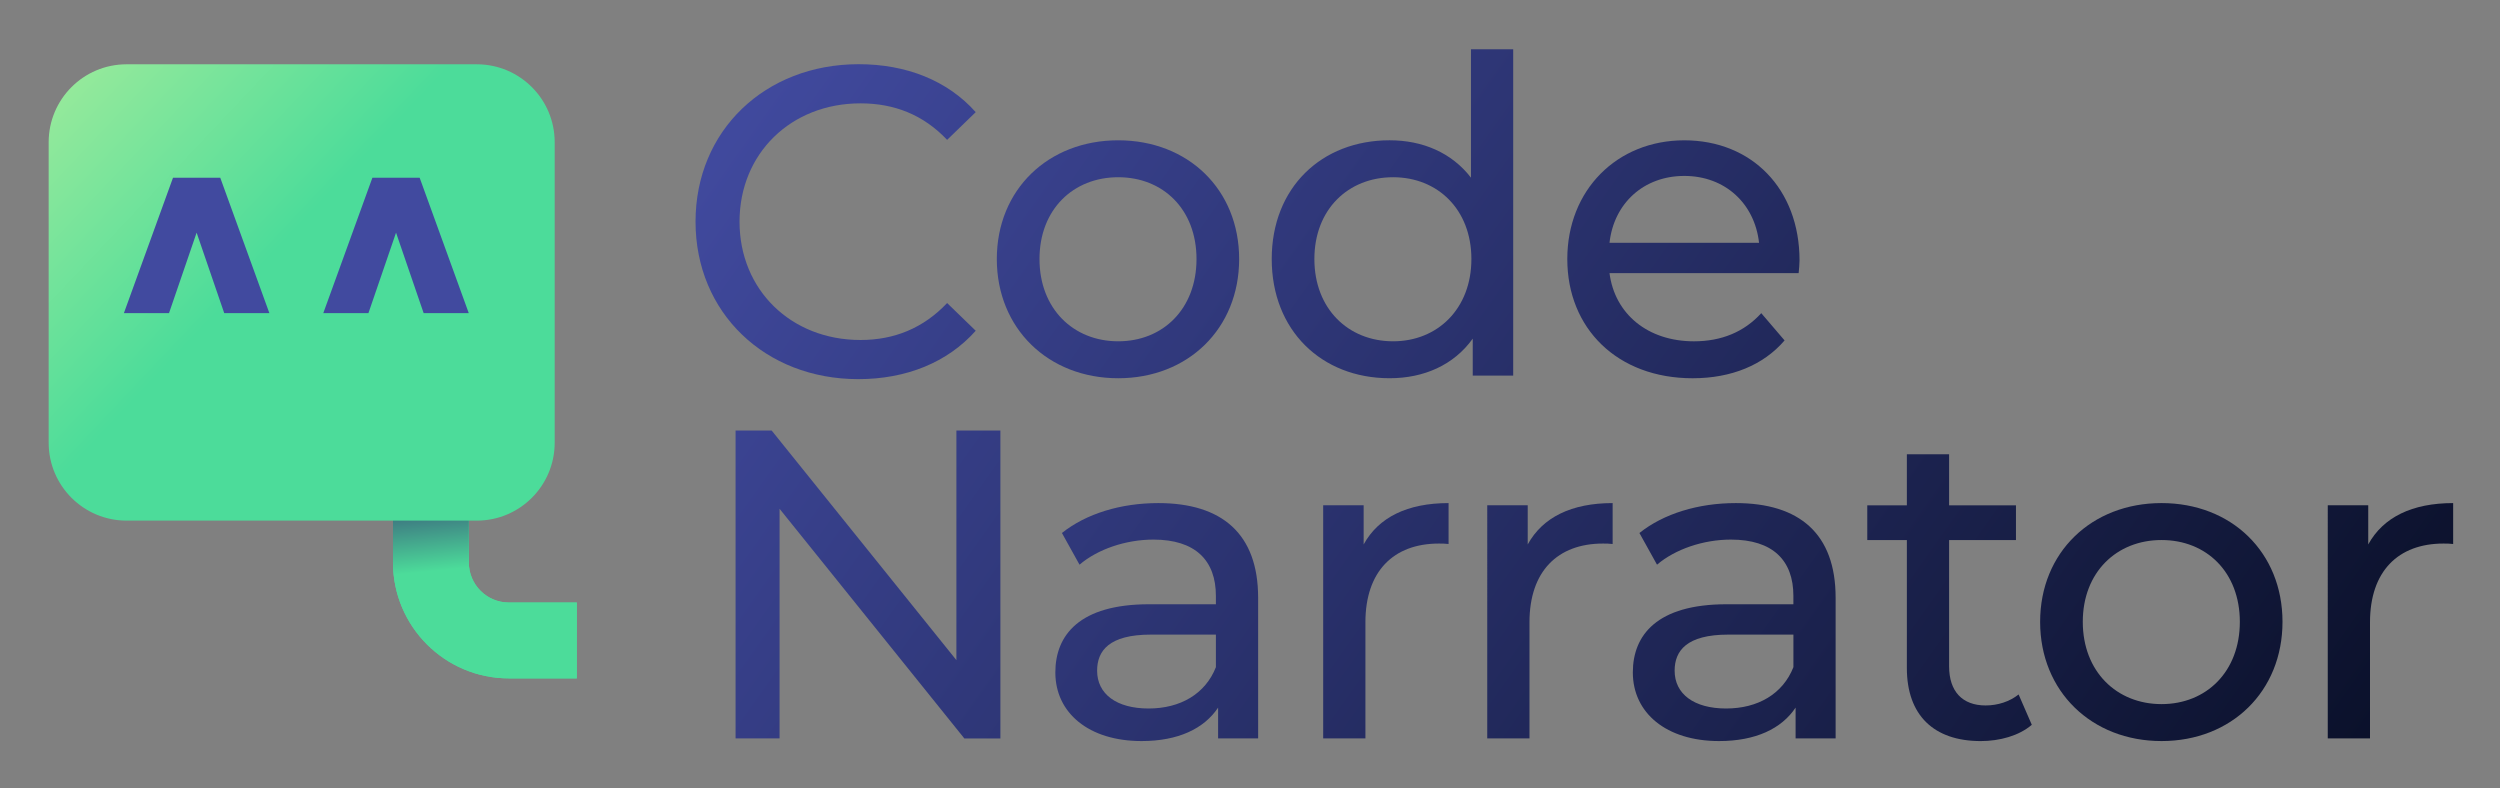 <?xml version="1.0" ?>
<svg xmlns="http://www.w3.org/2000/svg" role="img" viewBox="1.82 168.82 1361.36 429.36">
	<rect x="1.82" y="168.82" width="1361.36" height="429.36" fill="#808080" stroke="none"/>
	<style>svg {enable-background:new 0 0 1366 768}</style>
	<style>.st4{fill:#414a9f}</style>
	<g id="cn_x5F_color_x5F_dark_x5F_bg.png">
		<linearGradient id="SVGID_1_" x1="1424.828" x2="-487.497" y1="1161.026" y2="-195.099" gradientUnits="userSpaceOnUse">
			<stop offset=".185" stop-color="#0a1029"/>
			<stop offset=".59" stop-color="#414a9f"/>
		</linearGradient>
		<path fill="url(#SVGID_1_)" d="M546.58 403.25v167.68h-19.64L426.33 445.88v125.04h-23.96V403.25h19.64l100.61 125.04V403.25h23.96z"/>
		<linearGradient id="SVGID_00000009577319522259787810000000402510686915645094_" x1="1467.059" x2="-445.266" y1="1101.475" y2="-254.651" gradientUnits="userSpaceOnUse">
			<stop offset=".185" stop-color="#0a1029"/>
			<stop offset=".59" stop-color="#414a9f"/>
		</linearGradient>
		<path fill="url(#SVGID_00000009577319522259787810000000402510686915645094_)" d="M686.93 494.27v76.65h-21.8v-16.77c-7.67 11.5-21.8 18.21-41.68 18.21-28.75 0-46.95-15.33-46.95-37.37 0-20.36 13.18-37.13 51.02-37.13h36.41v-4.55c0-19.4-11.26-30.66-34.02-30.66-15.09 0-30.42 5.27-40.24 13.66l-9.58-17.25c13.18-10.54 32.1-16.29 52.46-16.29 34.74 0 54.38 16.77 54.38 51.5zm-23 37.85v-17.73h-35.45c-22.76 0-29.23 8.86-29.23 19.64 0 12.7 10.54 20.6 28.03 20.6 17.25 0 30.9-7.9 36.65-22.51z"/>
		<linearGradient id="SVGID_00000106837168260551095830000014429197866848320915_" x1="1509.871" x2="-402.454" y1="1041.104" y2="-315.022" gradientUnits="userSpaceOnUse">
			<stop offset=".185" stop-color="#0a1029"/>
			<stop offset=".59" stop-color="#414a9f"/>
		</linearGradient>
		<path fill="url(#SVGID_00000106837168260551095830000014429197866848320915_)" d="M790.63 442.77v22.28c-1.92-.24-3.59-.24-5.27-.24-24.68 0-40.01 15.09-40.01 42.87v63.24h-23V443.97h22.04v21.32c8.15-14.85 23.96-22.52 46.24-22.52z"/>
		<linearGradient id="SVGID_00000025412107348026059250000010795266769473847184_" x1="1539.765" x2="-372.56" y1="998.949" y2="-357.177" gradientUnits="userSpaceOnUse">
			<stop offset=".185" stop-color="#0a1029"/>
			<stop offset=".59" stop-color="#414a9f"/>
		</linearGradient>
		<path fill="url(#SVGID_00000025412107348026059250000010795266769473847184_)" d="M879.97 442.77v22.28c-1.92-.24-3.59-.24-5.27-.24-24.68 0-40.01 15.09-40.01 42.87v63.24h-23V443.97h22.04v21.32c8.15-14.85 23.96-22.52 46.24-22.52z"/>
		<linearGradient id="SVGID_00000176026599796392878210000015107966083976604335_" x1="1572.287" x2="-340.037" y1="953.088" y2="-403.038" gradientUnits="userSpaceOnUse">
			<stop offset=".185" stop-color="#0a1029"/>
			<stop offset=".59" stop-color="#414a9f"/>
		</linearGradient>
		<path fill="url(#SVGID_00000176026599796392878210000015107966083976604335_)" d="M1001.4 494.27v76.65h-21.8v-16.77c-7.67 11.5-21.8 18.21-41.68 18.21-28.75 0-46.95-15.33-46.95-37.37 0-20.36 13.18-37.13 51.02-37.13h36.41v-4.55c0-19.4-11.26-30.66-34.02-30.66-15.09 0-30.42 5.27-40.24 13.66l-9.58-17.25c13.18-10.54 32.1-16.29 52.46-16.29 34.74 0 54.38 16.77 54.38 51.5zm-22.99 37.85v-17.73h-35.45c-22.76 0-29.23 8.86-29.23 19.64 0 12.7 10.54 20.6 28.03 20.6 17.24 0 30.9-7.9 36.65-22.51z"/>
		<linearGradient id="SVGID_00000121264992500282571440000009689436107844092077_" x1="1618.649" x2="-293.676" y1="887.712" y2="-468.414" gradientUnits="userSpaceOnUse">
			<stop offset=".185" stop-color="#0a1029"/>
			<stop offset=".59" stop-color="#414a9f"/>
		</linearGradient>
		<path fill="url(#SVGID_00000121264992500282571440000009689436107844092077_)" d="M1108.22 563.5c-6.95 5.99-17.49 8.87-27.79 8.87-25.63 0-40.24-14.14-40.24-39.76V462.9h-21.56v-18.92h21.56v-27.79h23v27.79h36.41v18.92h-36.41v68.75c0 13.65 7.19 21.32 19.88 21.32 6.71 0 13.18-2.16 17.97-5.99l7.18 16.52z"/>
		<linearGradient id="SVGID_00000016775528834703864050000013946841378242094468_" x1="1650.872" x2="-261.452" y1="842.272" y2="-513.854" gradientUnits="userSpaceOnUse">
			<stop offset=".185" stop-color="#0a1029"/>
			<stop offset=".59" stop-color="#414a9f"/>
		</linearGradient>
		<path fill="url(#SVGID_00000016775528834703864050000013946841378242094468_)" d="M1112.76 507.44c0-37.84 28.03-64.67 66.11-64.67 38.09 0 65.87 26.83 65.87 64.67 0 37.85-27.79 64.92-65.87 64.92-38.08 0-66.11-27.07-66.11-64.92zm108.75 0c0-27.06-18.21-44.55-42.64-44.55s-42.88 17.49-42.88 44.55c0 27.07 18.45 44.8 42.88 44.8 24.44 0 42.64-17.73 42.64-44.8z"/>
		<linearGradient id="SVGID_00000023280097392934643070000004606835028432147114_" x1="1692.919" x2="-219.405" y1="782.98" y2="-573.146" gradientUnits="userSpaceOnUse">
			<stop offset=".185" stop-color="#0a1029"/>
			<stop offset=".59" stop-color="#414a9f"/>
		</linearGradient>
		<path fill="url(#SVGID_00000023280097392934643070000004606835028432147114_)" d="M1337.67 442.77v22.28c-1.92-.24-3.59-.24-5.27-.24-24.68 0-40.01 15.09-40.01 42.87v63.24h-23V443.97h22.04v21.32c8.15-14.85 23.96-22.52 46.24-22.52z"/>
		<g>
			<linearGradient id="SVGID_00000005252721911152043200000016642114250693298098_" x1="1516.219" x2="-396.105" y1="1032.151" y2="-323.974" gradientUnits="userSpaceOnUse">
				<stop offset=".185" stop-color="#0a1029"/>
				<stop offset=".59" stop-color="#414a9f"/>
			</linearGradient>
			<path fill="url(#SVGID_00000005252721911152043200000016642114250693298098_)" d="M380.57 289.52c0-49.58 37.84-85.74 88.86-85.74 25.87 0 48.38 8.86 63.71 26.11l-15.57 15.09c-12.93-13.65-28.74-19.88-47.18-19.88-37.84 0-65.86 27.31-65.86 64.43 0 37.13 28.02 64.43 65.86 64.43 18.44 0 34.25-6.46 47.18-20.12l15.57 15.09c-15.33 17.24-37.84 26.35-63.95 26.35-50.78-.01-88.62-36.18-88.62-85.76z"/>
			<linearGradient id="SVGID_00000100362513470885550770000007962193638834724249_" x1="1553.986" x2="-358.339" y1="978.895" y2="-377.231" gradientUnits="userSpaceOnUse">
				<stop offset=".185" stop-color="#0a1029"/>
				<stop offset=".59" stop-color="#414a9f"/>
			</linearGradient>
			<path fill="url(#SVGID_00000100362513470885550770000007962193638834724249_)" d="M544.63 309.88c0-37.84 28.02-64.66 66.1-64.66s65.86 26.83 65.86 64.66c0 37.84-27.78 64.91-65.86 64.91s-66.1-27.07-66.1-64.91zm108.74 0c0-27.06-18.2-44.55-42.63-44.55-24.43 0-42.87 17.48-42.87 44.55 0 27.07 18.44 44.79 42.87 44.79 24.43 0 42.63-17.72 42.63-44.79z"/>
			<linearGradient id="SVGID_00000030453521067192133650000002437114757761520797_" x1="1622.677" x2="-289.647" y1="882.031" y2="-474.095" gradientUnits="userSpaceOnUse">
				<stop offset=".185" stop-color="#0a1029"/>
				<stop offset=".59" stop-color="#414a9f"/>
			</linearGradient>
			<path fill="url(#SVGID_00000030453521067192133650000002437114757761520797_)" d="M825.82 195.64v177.71h-22.03v-20.12c-10.3 14.37-26.59 21.55-45.27 21.55-37.12 0-64.19-26.1-64.19-64.91 0-38.8 27.06-64.66 64.19-64.66 17.96 0 33.77 6.71 44.31 20.36v-69.94l22.99.01zm-22.76 114.24c0-27.06-18.44-44.55-42.63-44.55-24.43 0-42.87 17.48-42.87 44.55 0 27.07 18.44 44.79 42.87 44.79 24.19 0 42.63-17.72 42.63-44.79z"/>
			<linearGradient id="SVGID_00000151505561375801258140000003744782113602545823_" x1="1657.292" x2="-255.033" y1="833.219" y2="-522.906" gradientUnits="userSpaceOnUse">
				<stop offset=".185" stop-color="#0a1029"/>
				<stop offset=".59" stop-color="#414a9f"/>
			</linearGradient>
			<path fill="url(#SVGID_00000151505561375801258140000003744782113602545823_)" d="M981.26 317.55H878.27c2.87 22.27 20.84 37.13 45.99 37.13 14.85 0 27.3-5.03 36.64-15.33l12.7 14.85c-11.5 13.41-28.98 20.6-50.06 20.6-40.95 0-68.26-27.06-68.26-64.91 0-37.6 27.06-64.66 63.71-64.66 36.64 0 62.75 26.35 62.75 65.39-.01 1.9-.24 4.77-.48 6.93zm-102.99-16.53h81.43c-2.39-21.32-18.44-36.4-40.71-36.4-22.04 0-38.33 14.85-40.72 36.4z"/>
		</g>
		<path fill="#4cdc9a" d="M315.91 538.22h-37.02c-34.78 0-63.07-28.3-63.07-63.08v-71.11h41.3v71.11c0 12.01 9.77 21.78 21.78 21.78h37.02l-.01 41.3z"/>
		<linearGradient id="SVGID_00000125602746839033562650000012446969163875803783_" x1="258.616" x2="269.866" y1="416.141" y2="527.145" gradientUnits="userSpaceOnUse">
			<stop offset="0" stop-color="#2f1969"/>
			<stop offset=".549" stop-color="#4cdc9a"/>
		</linearGradient>
		<path fill="url(#SVGID_00000125602746839033562650000012446969163875803783_)" d="M315.91 538.22h-37.02c-34.78 0-63.07-28.3-63.07-63.08v-71.11h41.3v71.11c0 12.01 9.77 21.78 21.78 21.78h37.02l-.01 41.3z"/>
		<linearGradient id="SVGID_00000052798285537928985230000009952852108050680249_" x1="-56.58" x2="314.683" y1="117.547" y2="468.559" gradientUnits="userSpaceOnUse">
			<stop offset="0" stop-color="#daf69c"/>
			<stop offset=".549" stop-color="#4cdc9a"/>
		</linearGradient>
		<path fill="url(#SVGID_00000052798285537928985230000009952852108050680249_)" d="M261.44 452.32H70.75c-23.43 0-42.43-19-42.43-42.43V246.26c0-23.43 19-42.43 42.43-42.43h190.69c23.43 0 42.43 19 42.43 42.43v163.63c0 23.44-18.99 42.43-42.43 42.43z"/>
		<g>
			<path d="M96.03 265.6h25.73l26.74 73.72h-24.58l-15.03-43.8-15.03 43.8H69.29l26.74-73.72z" class="st4"/>
		</g>
		<g>
			<path d="M232.51 339.32l-15.03-43.8-15.03 43.8h-24.58l26.74-73.72h25.73l26.74 73.72h-24.57z" class="st4"/>
		</g>
	</g>
</svg>